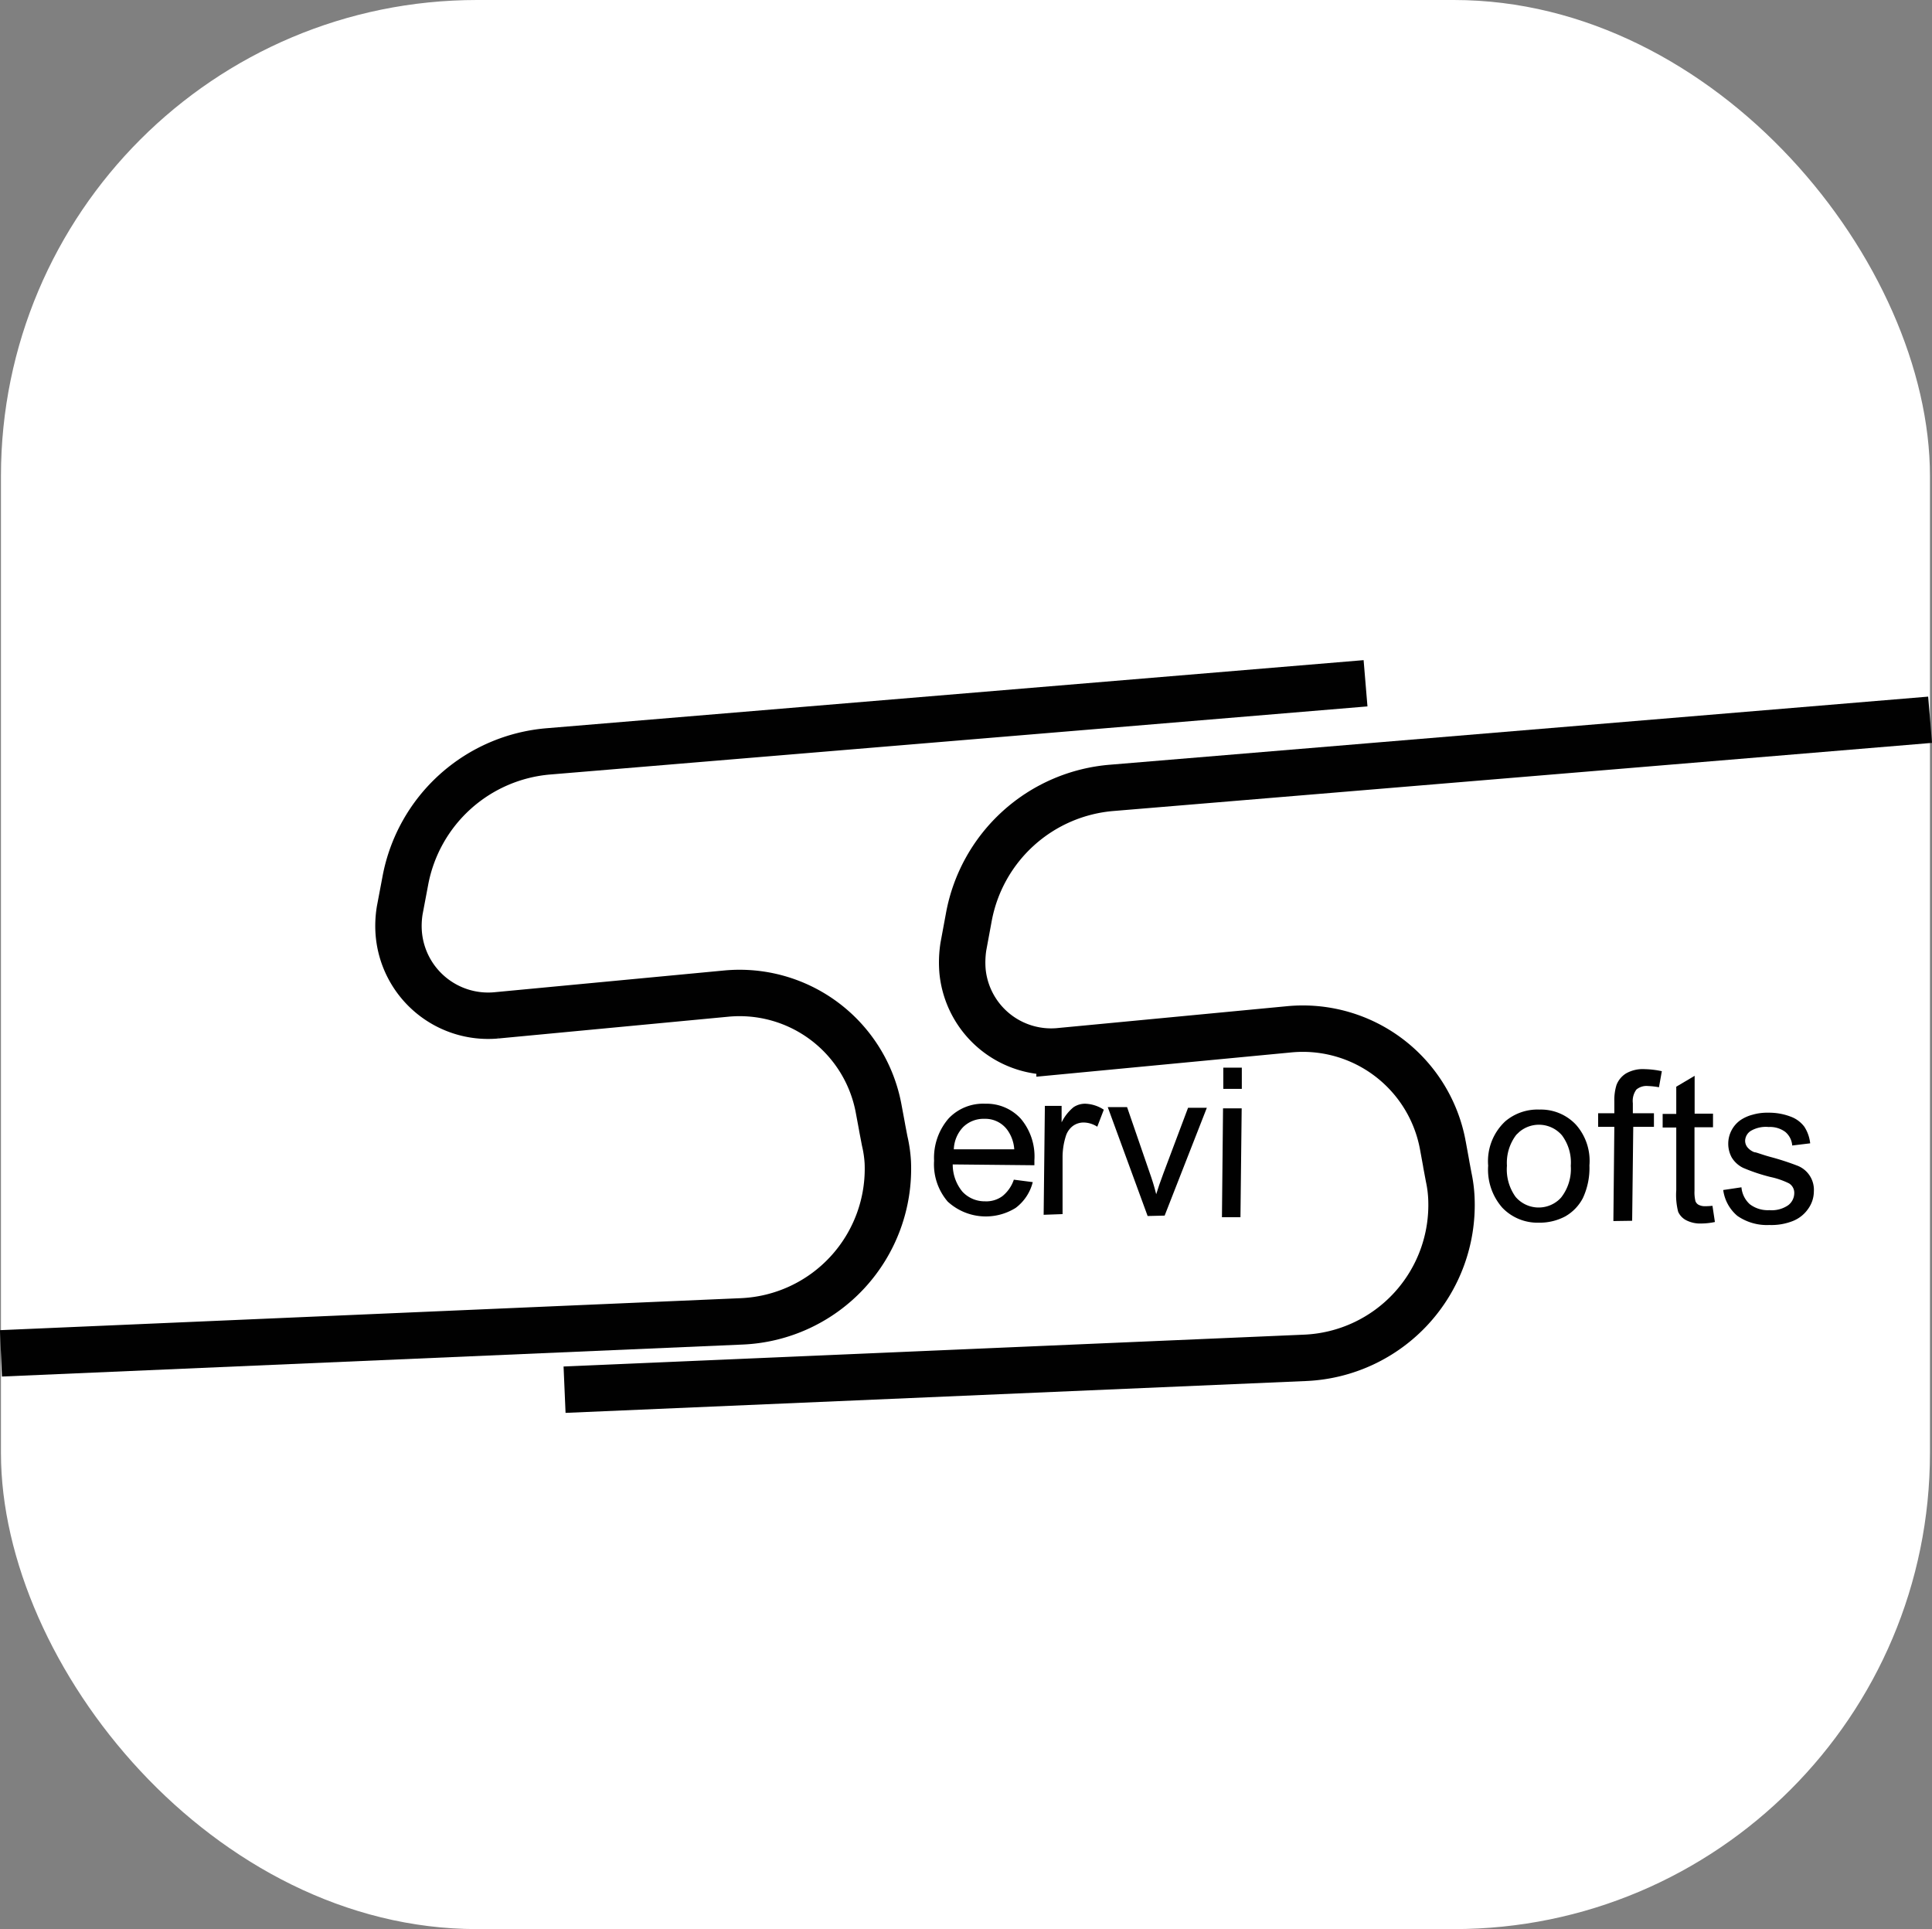 <svg xmlns="http://www.w3.org/2000/svg" viewBox="0 0 141.95 141.73"><rect x="0" y="0" width="141.95" height="141.73" fill="#808080" stroke="none"/><defs><style>.cls-1{fill:#fff;}.cls-2,.cls-3{fill:#010101;}.cls-3{fill-opacity:0;stroke:#010101;stroke-width:3.41px;}</style></defs><title>servisofts</title><g id="Capa_2" data-name="Capa 2"><g id="Capa_1-2" data-name="Capa 1"><rect class="cls-1" x="0.07" width="141.73" height="141.73" rx="34.98"/><g id="Capa_2-2" data-name="Capa 2"><g id="Capa_1-2-2" data-name="Capa 1-2"><g id="Capa_1-2-2-2" data-name="Capa 1-2-2"><g id="arF6i0tj0"><g id="iq5SY0YRY"><path class="cls-2" d="M74.49,86.67l1.39.18a3.4,3.4,0,0,1-1.25,1.89,4.14,4.14,0,0,1-5-.46,4.2,4.2,0,0,1-1-3,4.42,4.42,0,0,1,1.07-3.11,3.49,3.49,0,0,1,2.69-1.08A3.41,3.41,0,0,1,75,82.19a4.3,4.3,0,0,1,1,3.06v.36L70,85.55a3.12,3.12,0,0,0,.71,2,2.22,2.22,0,0,0,1.66.71,2,2,0,0,0,1.28-.38A2.64,2.64,0,0,0,74.49,86.67Zm-4.41-2.23,4.44,0A2.72,2.72,0,0,0,74,83a2,2,0,0,0-1.66-.8,2.14,2.14,0,0,0-1.57.6A2.49,2.49,0,0,0,70.08,84.44Z"/><path class="cls-2" d="M76.68,89.25l.09-8H78v1.21a3.35,3.35,0,0,1,.87-1.11,1.52,1.52,0,0,1,.85-.26,2.62,2.62,0,0,1,1.38.44l-.48,1.25a1.89,1.89,0,0,0-1-.31,1.34,1.34,0,0,0-.8.26,1.48,1.48,0,0,0-.51.74,5.15,5.15,0,0,0-.24,1.57l0,4.16Z"/><path class="cls-2" d="M84.32,89.34l-2.93-8h1.42l1.65,4.79c.18.51.34,1,.49,1.61.13-.43.3-.92.52-1.51l1.82-4.84,1.38,0-3.1,7.92Z"/><path class="cls-2" d="M89.88,80l0-1.56,1.36,0V80Zm-.1,9.43.08-8,1.37,0-.09,8Z"/></g></g><path id="aXLOQSRsN" class="cls-3" d="M41.48,102.1l54.41-2.34a11.24,11.24,0,0,0,10.75-11.69,9.23,9.23,0,0,0-.2-1.58c-.44-2.35.12.64-.44-2.4a10.46,10.46,0,0,0-11.25-8.47l-16.9,1.61a6.54,6.54,0,0,1-7.13-5.88,7.69,7.69,0,0,1,.06-1.79l.4-2.16a11.64,11.64,0,0,1,10.55-9.52l60.08-5"/><g id="a6MYqxK0z9"><g id="b6nBN6Ubo"><path class="cls-2" d="M109.34,85.64a4,4,0,0,1,1.26-3.26,3.66,3.66,0,0,1,2.51-.86,3.53,3.53,0,0,1,2.67,1.1,4,4,0,0,1,1,3,5.22,5.22,0,0,1-.48,2.4A3.3,3.3,0,0,1,115,89.37a4,4,0,0,1-1.93.46,3.58,3.58,0,0,1-2.69-1.1A4.23,4.23,0,0,1,109.34,85.64Zm1.38,0a3.44,3.44,0,0,0,.64,2.3,2.23,2.23,0,0,0,3.14.24,2.08,2.08,0,0,0,.21-.21,3.4,3.4,0,0,0,.7-2.32,3.33,3.33,0,0,0-.65-2.24,2.23,2.23,0,0,0-3.13-.25l-.22.21A3.38,3.38,0,0,0,110.72,85.65Z"/><path class="cls-2" d="M118.54,89.71l.07-6.92h-1.19v-1l1.19,0V80.9a3.72,3.72,0,0,1,.16-1.19,1.73,1.73,0,0,1,.69-.84,2.47,2.47,0,0,1,1.38-.32,6.58,6.58,0,0,1,1.26.15l-.21,1.18a5.44,5.44,0,0,0-.8-.09,1.16,1.16,0,0,0-.86.26,1.41,1.41,0,0,0-.26,1v.74l1.55,0v1H120l-.08,6.9Z"/><path class="cls-2" d="M125.82,88.59l.18,1.19a4.9,4.9,0,0,1-1,.11,2.23,2.23,0,0,1-1.13-.25,1.3,1.3,0,0,1-.57-.61,5,5,0,0,1-.14-1.59l0-4.6h-1v-1h1l0-2,1.35-.8,0,2.78,1.35,0v1h-1.36l0,4.68a2.73,2.73,0,0,0,.07.75.51.51,0,0,0,.22.26,1,1,0,0,0,.47.11A5.6,5.6,0,0,0,125.82,88.59Z"/><path class="cls-2" d="M126.61,87.43l1.34-.2a1.89,1.89,0,0,0,.61,1.24,2.18,2.18,0,0,0,1.44.44,2.13,2.13,0,0,0,1.38-.36,1.12,1.12,0,0,0,.45-.89.81.81,0,0,0-.39-.72,5.84,5.84,0,0,0-1.37-.47,13.28,13.28,0,0,1-2-.67,2,2,0,0,1-.84-.77,2.12,2.12,0,0,1,0-2,2.1,2.1,0,0,1,.67-.75,2.89,2.89,0,0,1,.86-.38,3.81,3.81,0,0,1,1.16-.15,4.45,4.45,0,0,1,1.65.29,2.19,2.19,0,0,1,1,.74A2.79,2.79,0,0,1,133,84l-1.32.16a1.45,1.45,0,0,0-.51-1,1.89,1.89,0,0,0-1.22-.36,2.18,2.18,0,0,0-1.32.29.89.89,0,0,0-.41.72.78.78,0,0,0,.16.47,1.24,1.24,0,0,0,.51.37c.14,0,.53.17,1.19.35a19.27,19.27,0,0,1,2,.65,1.9,1.9,0,0,1,1.19,1.88,2.21,2.21,0,0,1-.41,1.27,2.48,2.48,0,0,1-1.14.91A4.26,4.26,0,0,1,130,90a3.8,3.8,0,0,1-2.35-.67A3,3,0,0,1,126.61,87.43Z"/></g></g><path id="cjVyUe03N" class="cls-3" d="M.07,99.43l54.42-2.35A11.22,11.22,0,0,0,65.23,85.4,9.22,9.22,0,0,0,65,83.82c-.45-2.35.12.64-.45-2.4A10.39,10.39,0,0,0,53.35,73l-16.9,1.6a6.59,6.59,0,0,1-7.15-6,7.07,7.07,0,0,1,.07-1.72l.41-2.17a11.68,11.68,0,0,1,10.55-9.51l60-5"/></g></g></g></g></g></svg>
